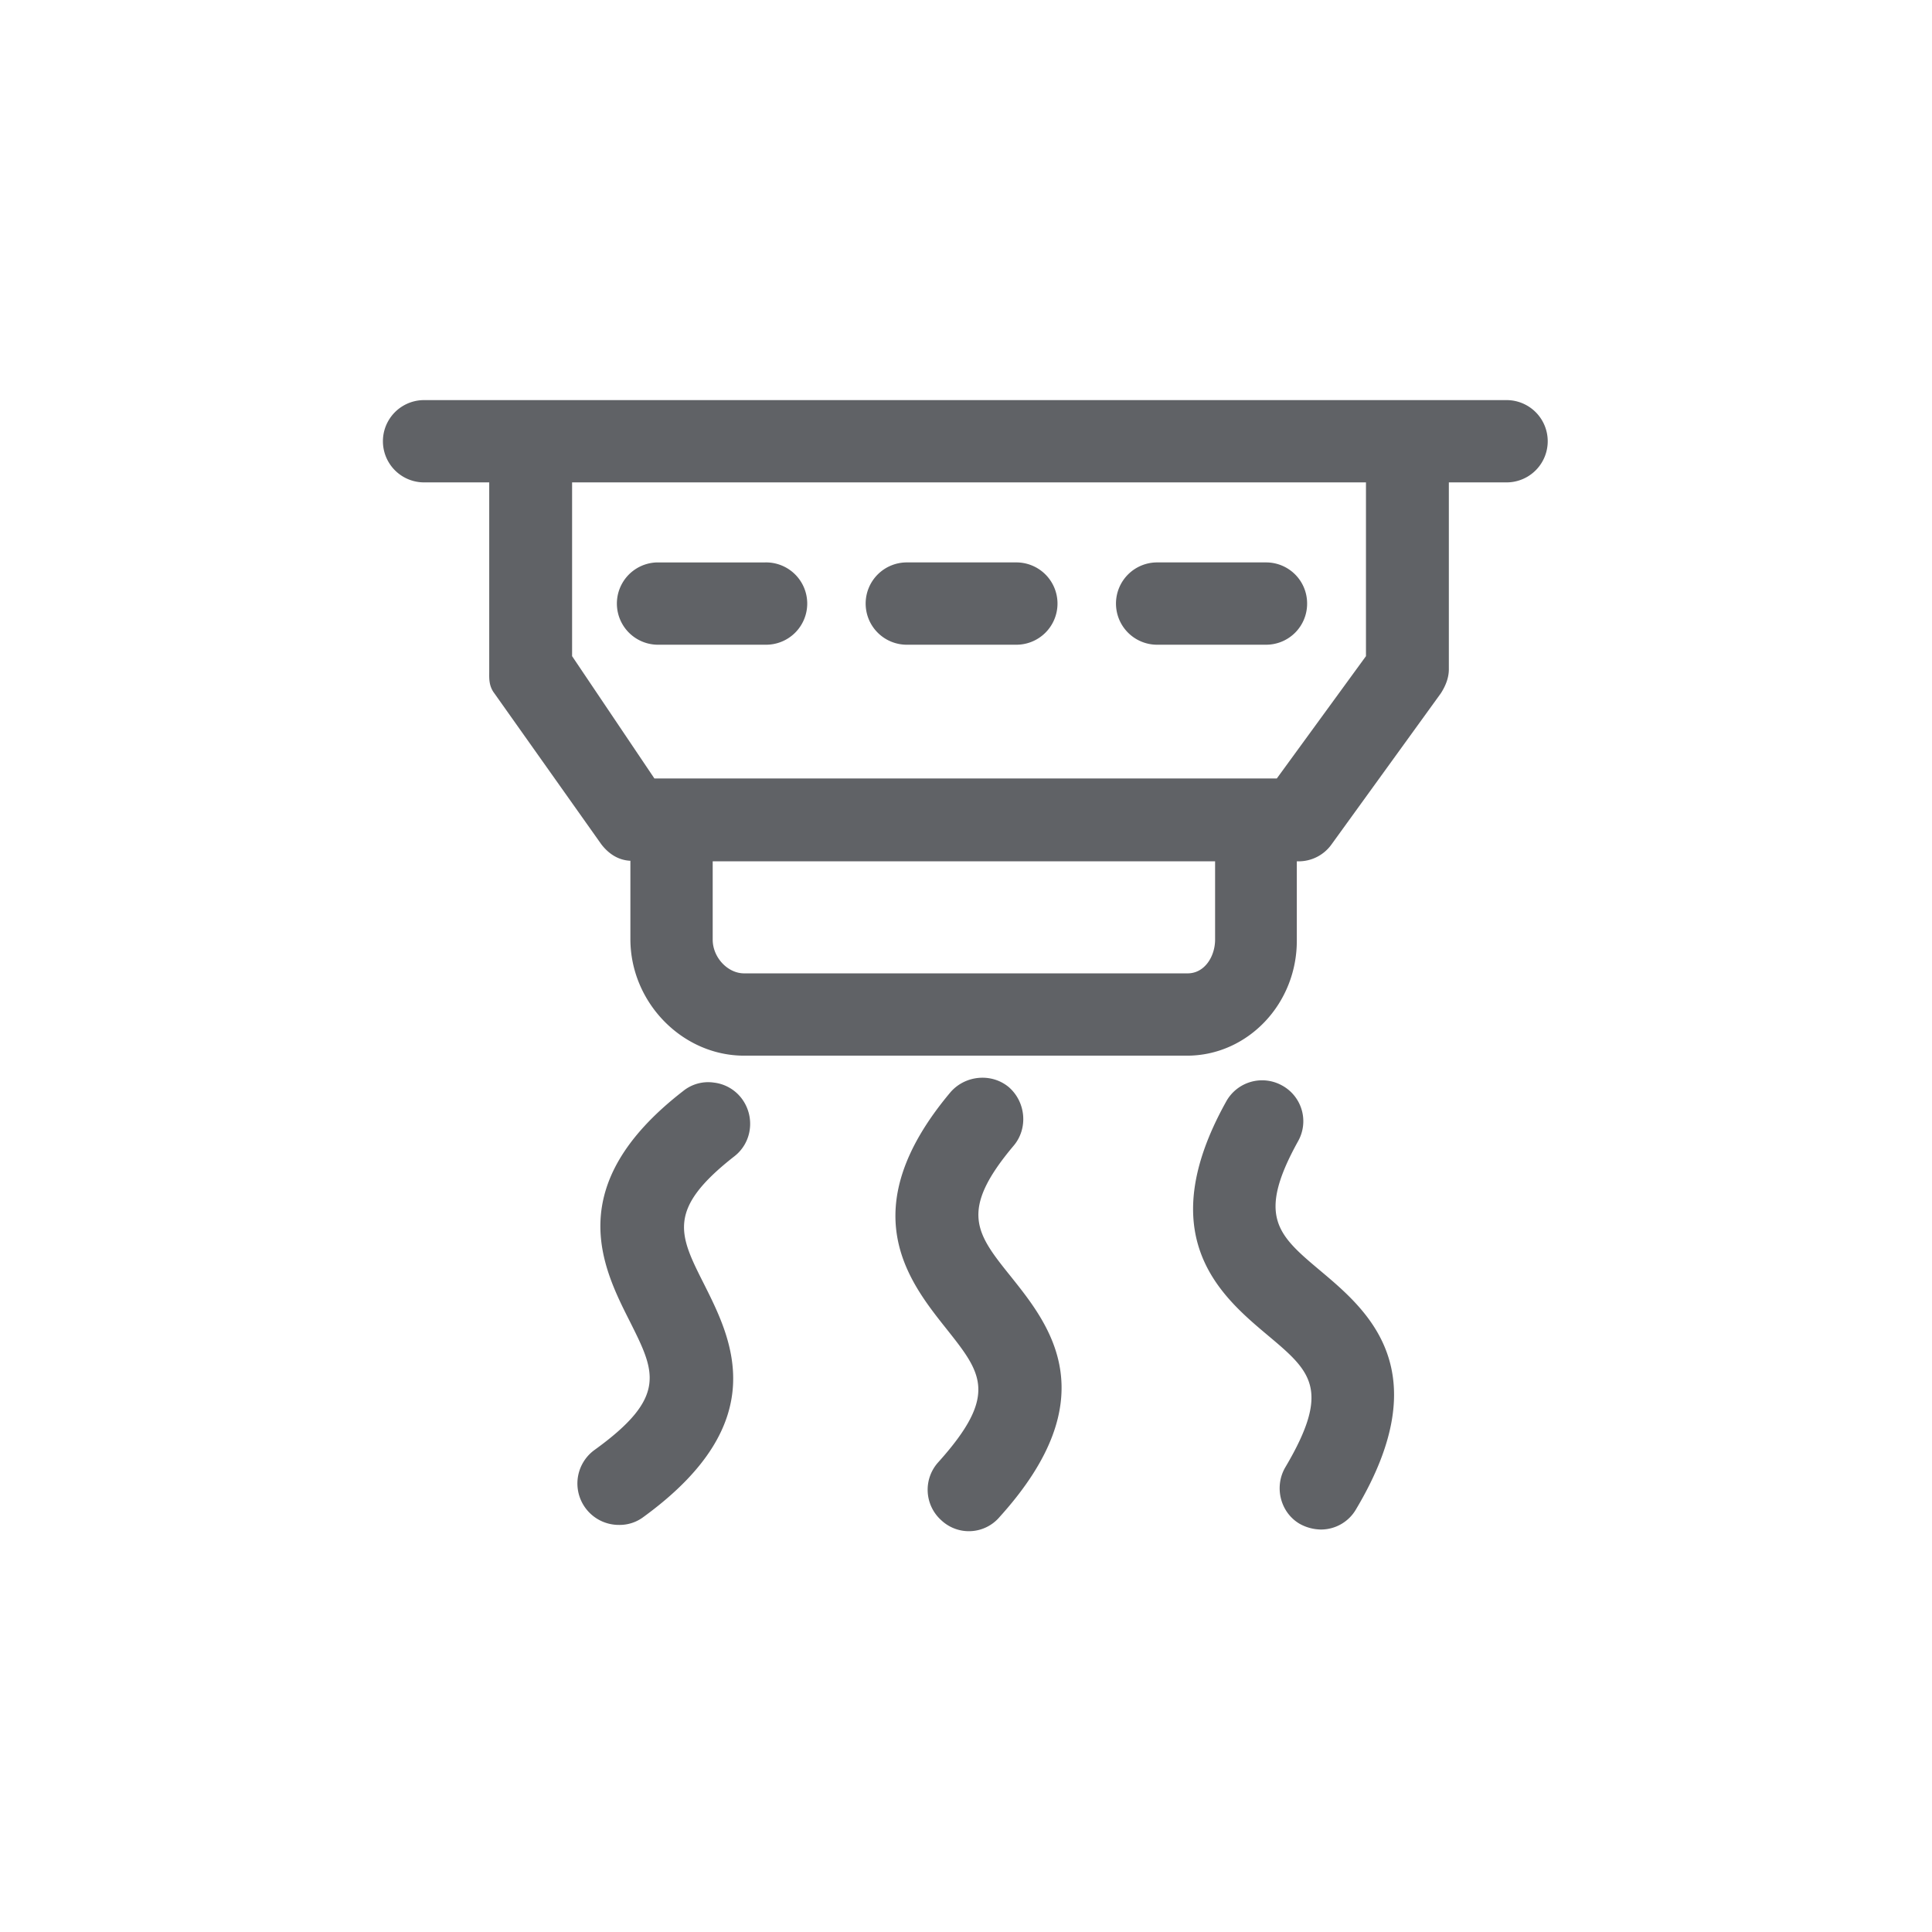 <?xml version="1.0" standalone="no"?><!DOCTYPE svg PUBLIC "-//W3C//DTD SVG 1.1//EN" "http://www.w3.org/Graphics/SVG/1.1/DTD/svg11.dtd"><svg class="icon" width="48px" height="48.00px" viewBox="0 0 1024 1024" version="1.1" xmlns="http://www.w3.org/2000/svg"><path fill="#606266" d="M798.519 212.063H224.762a21.807 21.807 0 1 0 0 43.614h34.537v100.576c0 3.028-0.309 7.269 2.719 11.209l56.653 79.974c3.94 5.152 9.092 8.497 15.45 8.791v41.497c0 33.626 27.57 61.798 60.253 61.798h234.802c32.112 0 58.469-27.562 58.167-61.497v-41.505h0.603a21.428 21.428 0 0 0 17.875-9.084l57.858-79.974c2.727-4.241 4.241-8.497 4.241-12.723V255.677h30.598a21.807 21.807 0 1 0 0-43.614z m-154.495 244.458v41.505c0 8.783-5.454 17.875-14.546 17.875H394.406c-8.783 0-16.662-8.497-16.662-17.875v-41.505z m79.967-200.844V347.772l-47.252 64.826H346.845l-43.622-64.826V255.677z"  /><path fill="#606266" d="M348.359 334.145h57.256a14.244 14.244 0 0 0 0-28.481h-57.256a14.244 14.244 0 0 0 0 28.481z m132.688 0H538.264a14.244 14.244 0 1 0 0-28.481h-57.217a14.244 14.244 0 1 0 0 28.481z m132.681 0h57.256a14.244 14.244 0 0 0 0-28.481h-57.256a14.244 14.244 0 0 0 0 28.481z m-247.192 250.22c-59.373 46.349-40.292 84.818-26.048 112.99 13.905 27.57 23.02 45.445-21.212 77.549a14.144 14.144 0 0 0-3.028 19.999 13.943 13.943 0 0 0 11.518 5.755 14.87 14.87 0 0 0 8.497-2.727c63.613-46.349 44.224-85.428 29.686-113.909-13.634-27.261-22.719-45.437 18.176-77.248 6.357-4.851 7.269-13.943 2.426-20.301-4.851-6.056-13.634-6.952-19.999-2.117z m165.101 18.176a14.407 14.407 0 1 0-22.116-18.478c-48.465 57.557-21.807 91.152-2.117 115.717 19.08 23.947 31.803 39.682-4.55 80.276-5.454 5.755-4.843 14.847 1.213 20.301a14.306 14.306 0 0 0 9.695 3.631 13.464 13.464 0 0 0 10.598-4.843c52.714-58.469 25.445-92.697 5.763-117.54-19.389-23.63-32.112-39.396 1.545-79.063z m163.58 77.248c-23.329-19.683-39.08-32.714-13.905-78.151a14.299 14.299 0 0 0-25.144-13.634c-36.353 66.039-3.631 93.609 20.602 113.902 23.63 19.69 39.08 32.722 11.209 79.673a14.631 14.631 0 0 0 4.851 19.69 13.387 13.387 0 0 0 7.269 2.124 14.453 14.453 0 0 0 12.414-6.952c40.292-68.163 6.952-96.034-17.265-116.644z m0 0"  /><path fill="#606266" d="M537.391 607.084c7.57-9.092 6.357-23.02-2.727-30.899-9.092-7.57-23.028-6.357-30.899 2.727-52.413 62.401-22.116 100.267-2.124 125.412 18.478 23.329 27.871 34.839-4.241 70.581a21.707 21.707 0 0 0 1.545 30.899 21.344 21.344 0 0 0 30.899-1.815c57.256-63.343 26.357-101.781 6.064-127.235-18.501-23.02-27.902-34.839 1.483-69.67zM700.067 673.726c-22.719-19.08-34.236-28.775-12.12-68.75a21.575 21.575 0 0 0-8.497-29.686 21.753 21.753 0 0 0-29.686 8.791c-39.69 71.485-2.426 102.994 22.108 123.596 22.726 19.088 33.935 28.481 9.393 69.979-6.056 10.305-2.727 23.947 7.578 29.995a23.862 23.862 0 0 0 11.209 3.028 21.498 21.498 0 0 0 18.779-10.907c43.637-73.331 6.072-105.142-18.763-126.045zM378.362 573.798a21.011 21.011 0 0 0-16.361 4.542c-64.525 49.987-42.718 93.307-28.172 122.051 13.325 26.658 20.293 39.983-18.787 68.163a21.954 21.954 0 0 0 13.032 39.682 20.965 20.965 0 0 0 13.016-4.241c69.067-50.288 46.65-94.242 32.112-123.295-13.325-26.357-19.992-39.682 16.052-67.854a21.568 21.568 0 0 0 8.181-14.538 22.27 22.27 0 0 0-4.542-16.361A21.583 21.583 0 0 0 378.362 573.798zM692.798 319.908a21.73 21.73 0 0 0-21.815-21.815h-57.256a21.815 21.815 0 1 0 0 43.622h57.256a21.73 21.73 0 0 0 21.815-21.807zM538.264 341.715a21.815 21.815 0 1 0 0-43.622h-57.217a21.815 21.815 0 1 0 0 43.622zM405.615 298.094h-57.256a21.815 21.815 0 0 0 0 43.622h57.256a21.815 21.815 0 1 0 0-43.622z"  /></svg>